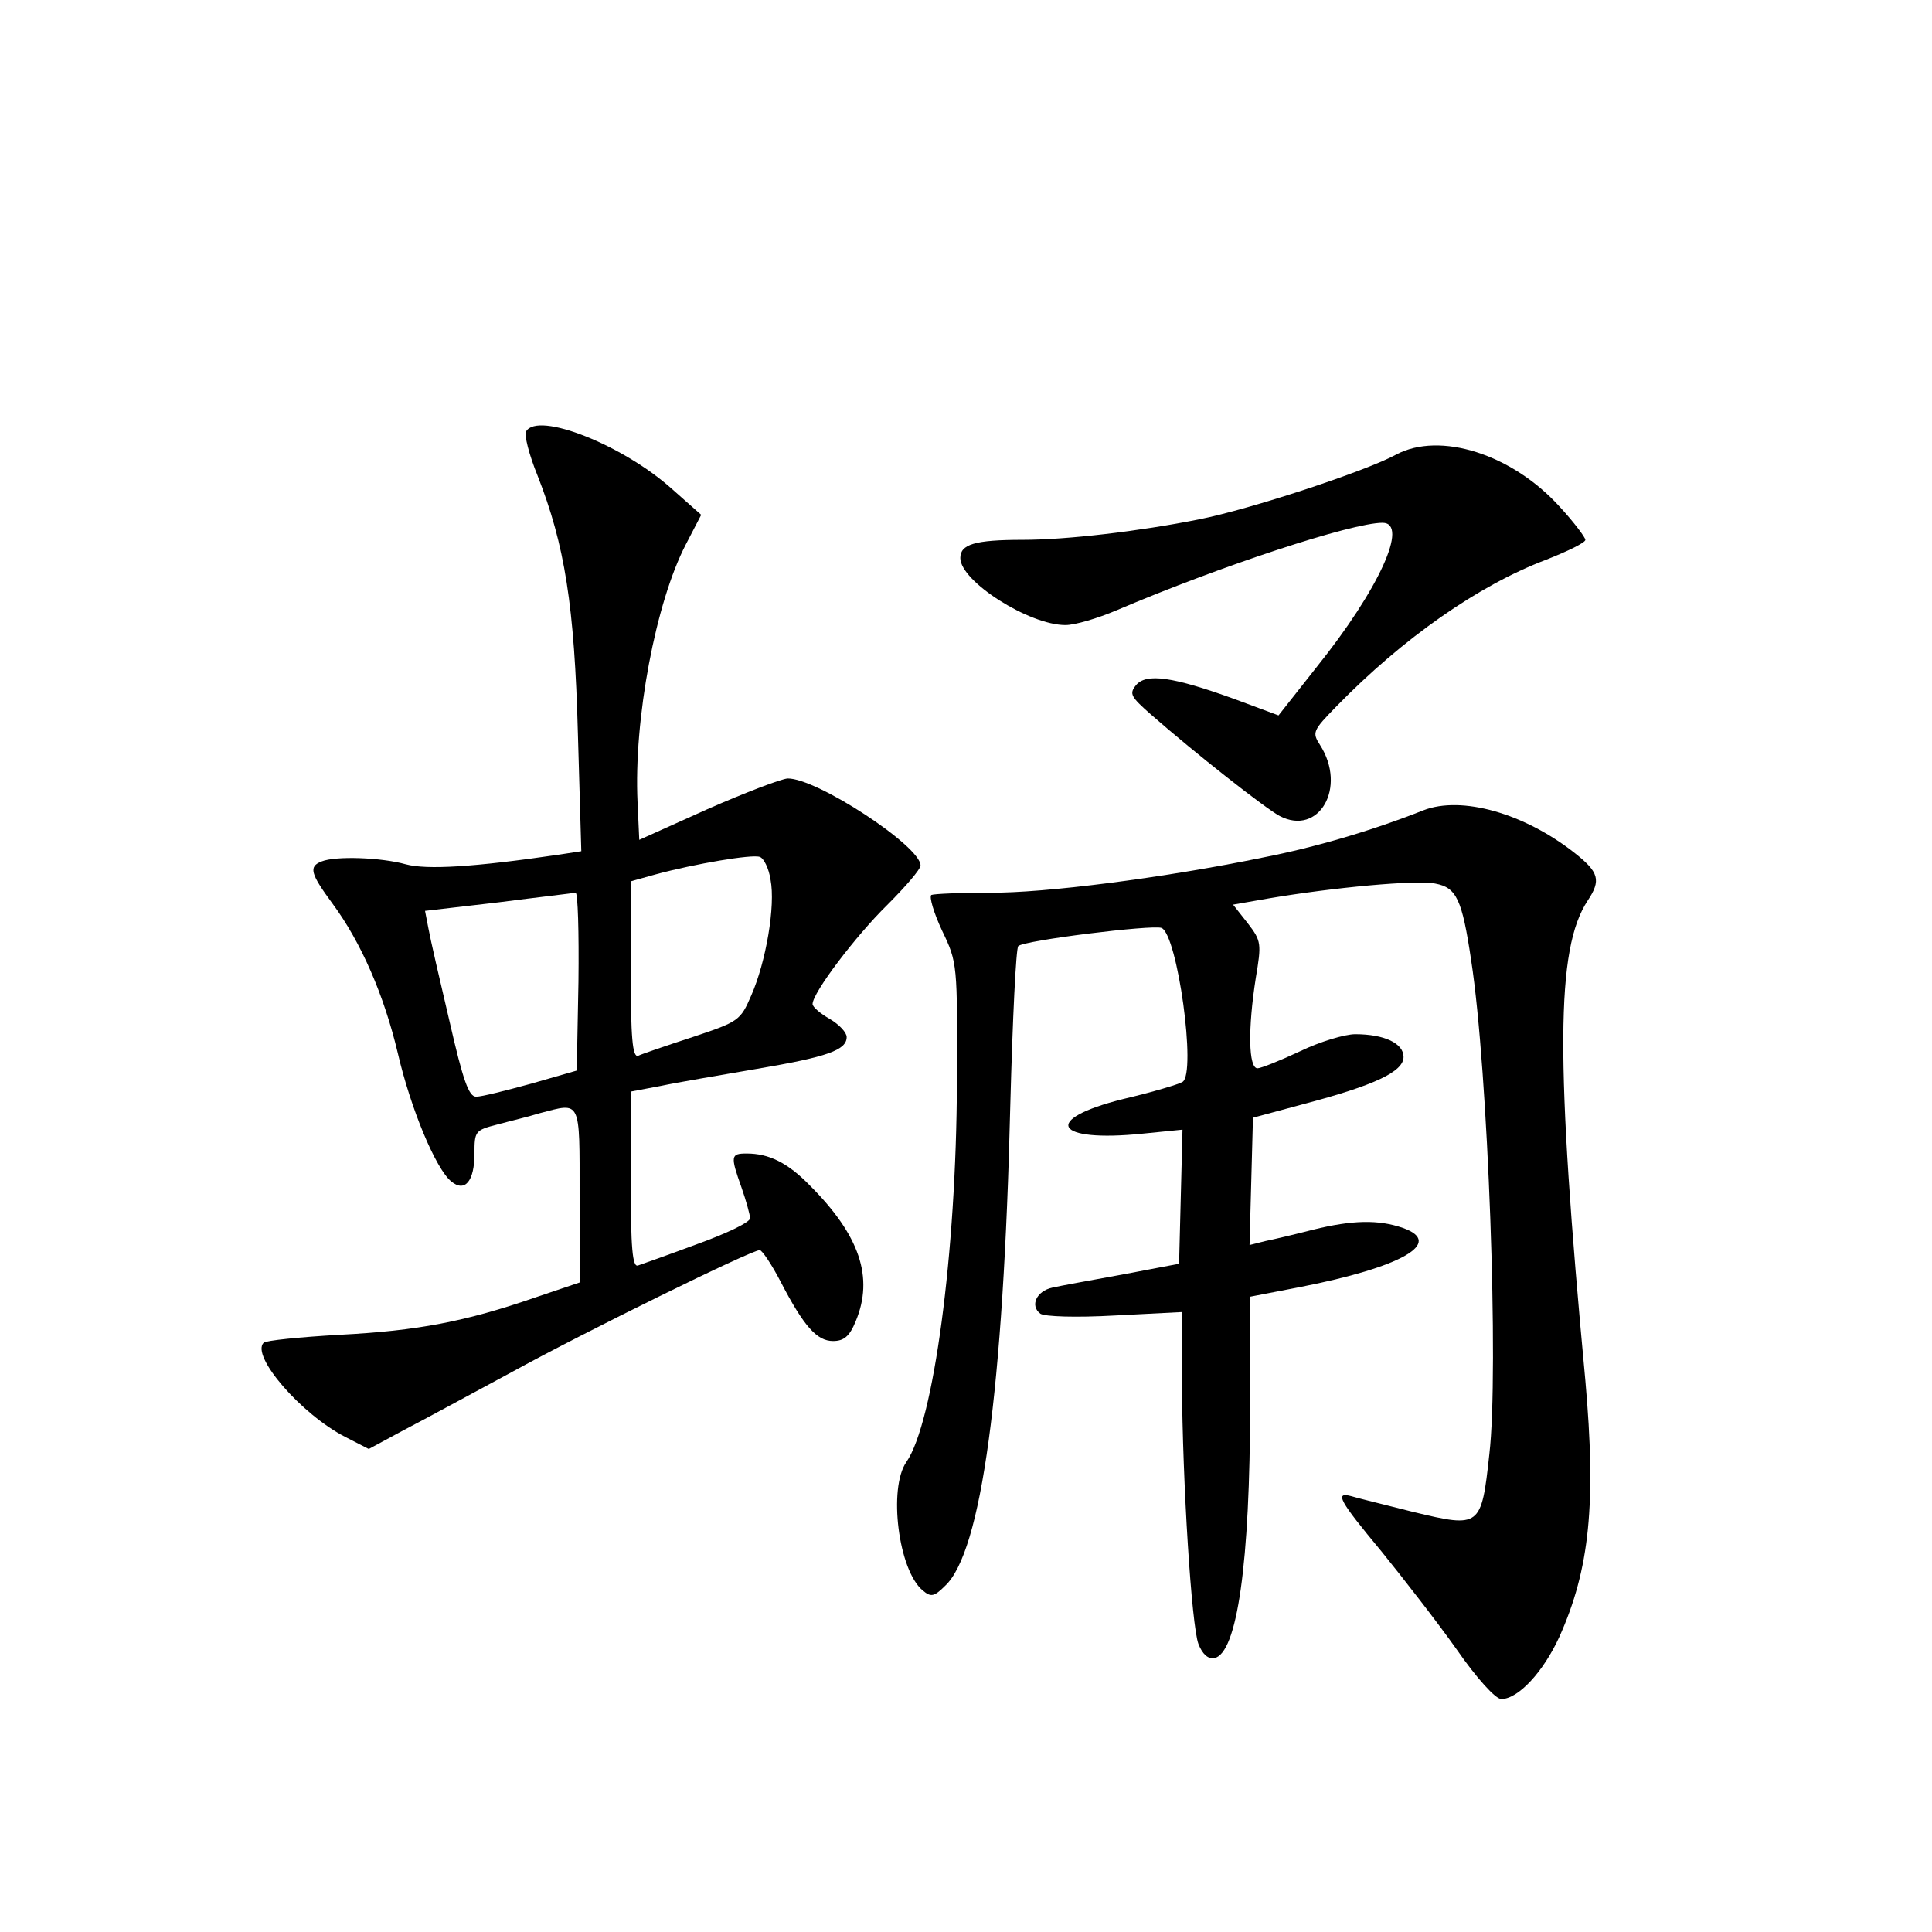 <?xml version="1.0" standalone="no"?>
<!DOCTYPE svg PUBLIC "-//W3C//DTD SVG 20010904//EN"
 "http://www.w3.org/TR/2001/REC-SVG-20010904/DTD/svg10.dtd">
<svg version="1.0" xmlns="http://www.w3.org/2000/svg"
 width="340pt" height="340pt" viewBox="0 0 340 340"
 preserveAspectRatio="xMidYMid meet">
<g transform="translate(0,340) scale(0.1,-0.1)"
fill="#000000" stroke="none">
<path d="M926 2641 c-4 -6 5 -41 20 -78 48 -122 65 -229 71 -454 l6 -207 -39
-6 c-150 -22 -233 -27 -270 -17 -43 12 -123 15 -148 5 -23 -9 -20 -21 19 -74
51 -69 91 -162 115 -263 23 -99 67 -204 94 -226 24 -20 41 0 41 49 0 39 1 41
40 51 22 6 56 14 75 20 73 19 70 26 70 -144 l0 -154 -77 -26 c-124 -43 -209
-59 -345 -66 -70 -4 -130 -10 -134 -14 -23 -23 66 -126 144 -166 l41 -21 63
34 c35 18 119 64 188 101 129 71 422 215 437 215 4 0 21 -25 37 -56 41 -79 64
-104 92 -104 19 0 29 8 40 35 32 77 7 151 -81 239 -39 40 -72 56 -111 56 -28
0 -29 -4 -9 -60 8 -23 15 -48 15 -54 0 -7 -42 -27 -92 -45 -51 -19 -99 -36
-105 -38 -10 -4 -13 30 -13 150 l0 156 53 10 c28 6 105 19 169 30 124 21 158
33 158 56 0 8 -13 22 -30 32 -16 9 -30 21 -30 26 0 20 76 120 131 174 32 32
59 63 59 70 0 34 -183 154 -234 153 -12 -1 -75 -25 -141 -54 l-120 -54 -3 66
c-7 146 32 352 85 454 l27 52 -52 46 c-86 77 -235 136 -256 101z m430 -789 c9
-46 -8 -145 -34 -204 -19 -44 -22 -46 -103 -73 -46 -15 -90 -30 -96 -33 -10
-3 -13 31 -13 152 l0 155 43 12 c70 19 171 36 184 31 7 -2 16 -20 19 -40z
m-338 -179 l-3 -157 -80 -23 c-44 -12 -87 -23 -97 -23 -13 0 -23 28 -47 133
-17 72 -34 146 -37 163 l-6 31 129 15 c70 9 131 16 136 17 4 0 6 -70 5 -156z"/>
<path d="M2457 2600 c-53 -29 -256 -96 -347 -114 -105 -21 -233 -36 -310 -36
-85 0 -110 -8 -110 -32 0 -41 121 -118 185 -118 17 0 57 12 90 26 183 78 414
154 468 154 47 0 -6 -117 -116 -254 l-67 -85 -78 29 c-108 39 -155 46 -173 24
-12 -15 -9 -20 26 -51 80 -70 201 -165 227 -179 69 -36 119 50 71 125 -14 22
-13 25 29 68 117 120 250 213 369 258 38 15 69 30 69 35 0 4 -20 31 -45 58
-84 93 -211 133 -288 92z"/>
<path d="M2505 1974 c-91 -36 -190 -65 -282 -83 -175 -36 -386 -63 -482 -62
-51 0 -97 -2 -102 -4 -4 -3 4 -31 19 -63 27 -56 27 -59 26 -267 -1 -301 -41
-599 -89 -668 -32 -46 -14 -191 29 -226 14 -12 20 -11 39 8 64 59 103 343 115
848 4 149 10 275 14 278 9 10 236 38 252 32 28 -11 62 -256 37 -271 -6 -4 -53
-18 -104 -30 -145 -36 -122 -77 34 -61 l70 7 -3 -118 -3 -118 -100 -19 c-55
-10 -110 -20 -123 -23 -28 -6 -40 -32 -21 -46 8 -5 62 -7 132 -3 l117 6 0
-123 c1 -179 17 -429 29 -461 7 -18 17 -27 28 -25 40 8 63 166 63 449 l0 187
88 17 c179 35 254 78 181 104 -43 15 -89 14 -158 -3 -31 -8 -69 -17 -84 -20
l-28 -7 3 112 3 112 89 24 c125 33 176 57 176 83 0 24 -34 40 -85 40 -18 0
-62 -13 -97 -30 -34 -16 -69 -30 -75 -30 -16 0 -17 70 -3 159 10 60 10 65 -14
96 l-26 33 63 11 c112 19 260 33 293 26 37 -7 47 -27 63 -135 30 -194 49 -724
32 -869 -14 -129 -16 -130 -133 -102 -51 13 -101 25 -110 28 -30 8 -21 -8 53
-97 38 -47 98 -124 132 -172 36 -52 69 -88 79 -88 30 0 74 48 102 109 54 120
65 236 46 451 -53 566 -52 760 4 845 24 36 20 50 -23 84 -89 70 -199 101 -266
75z"/>
</g>
</svg>
